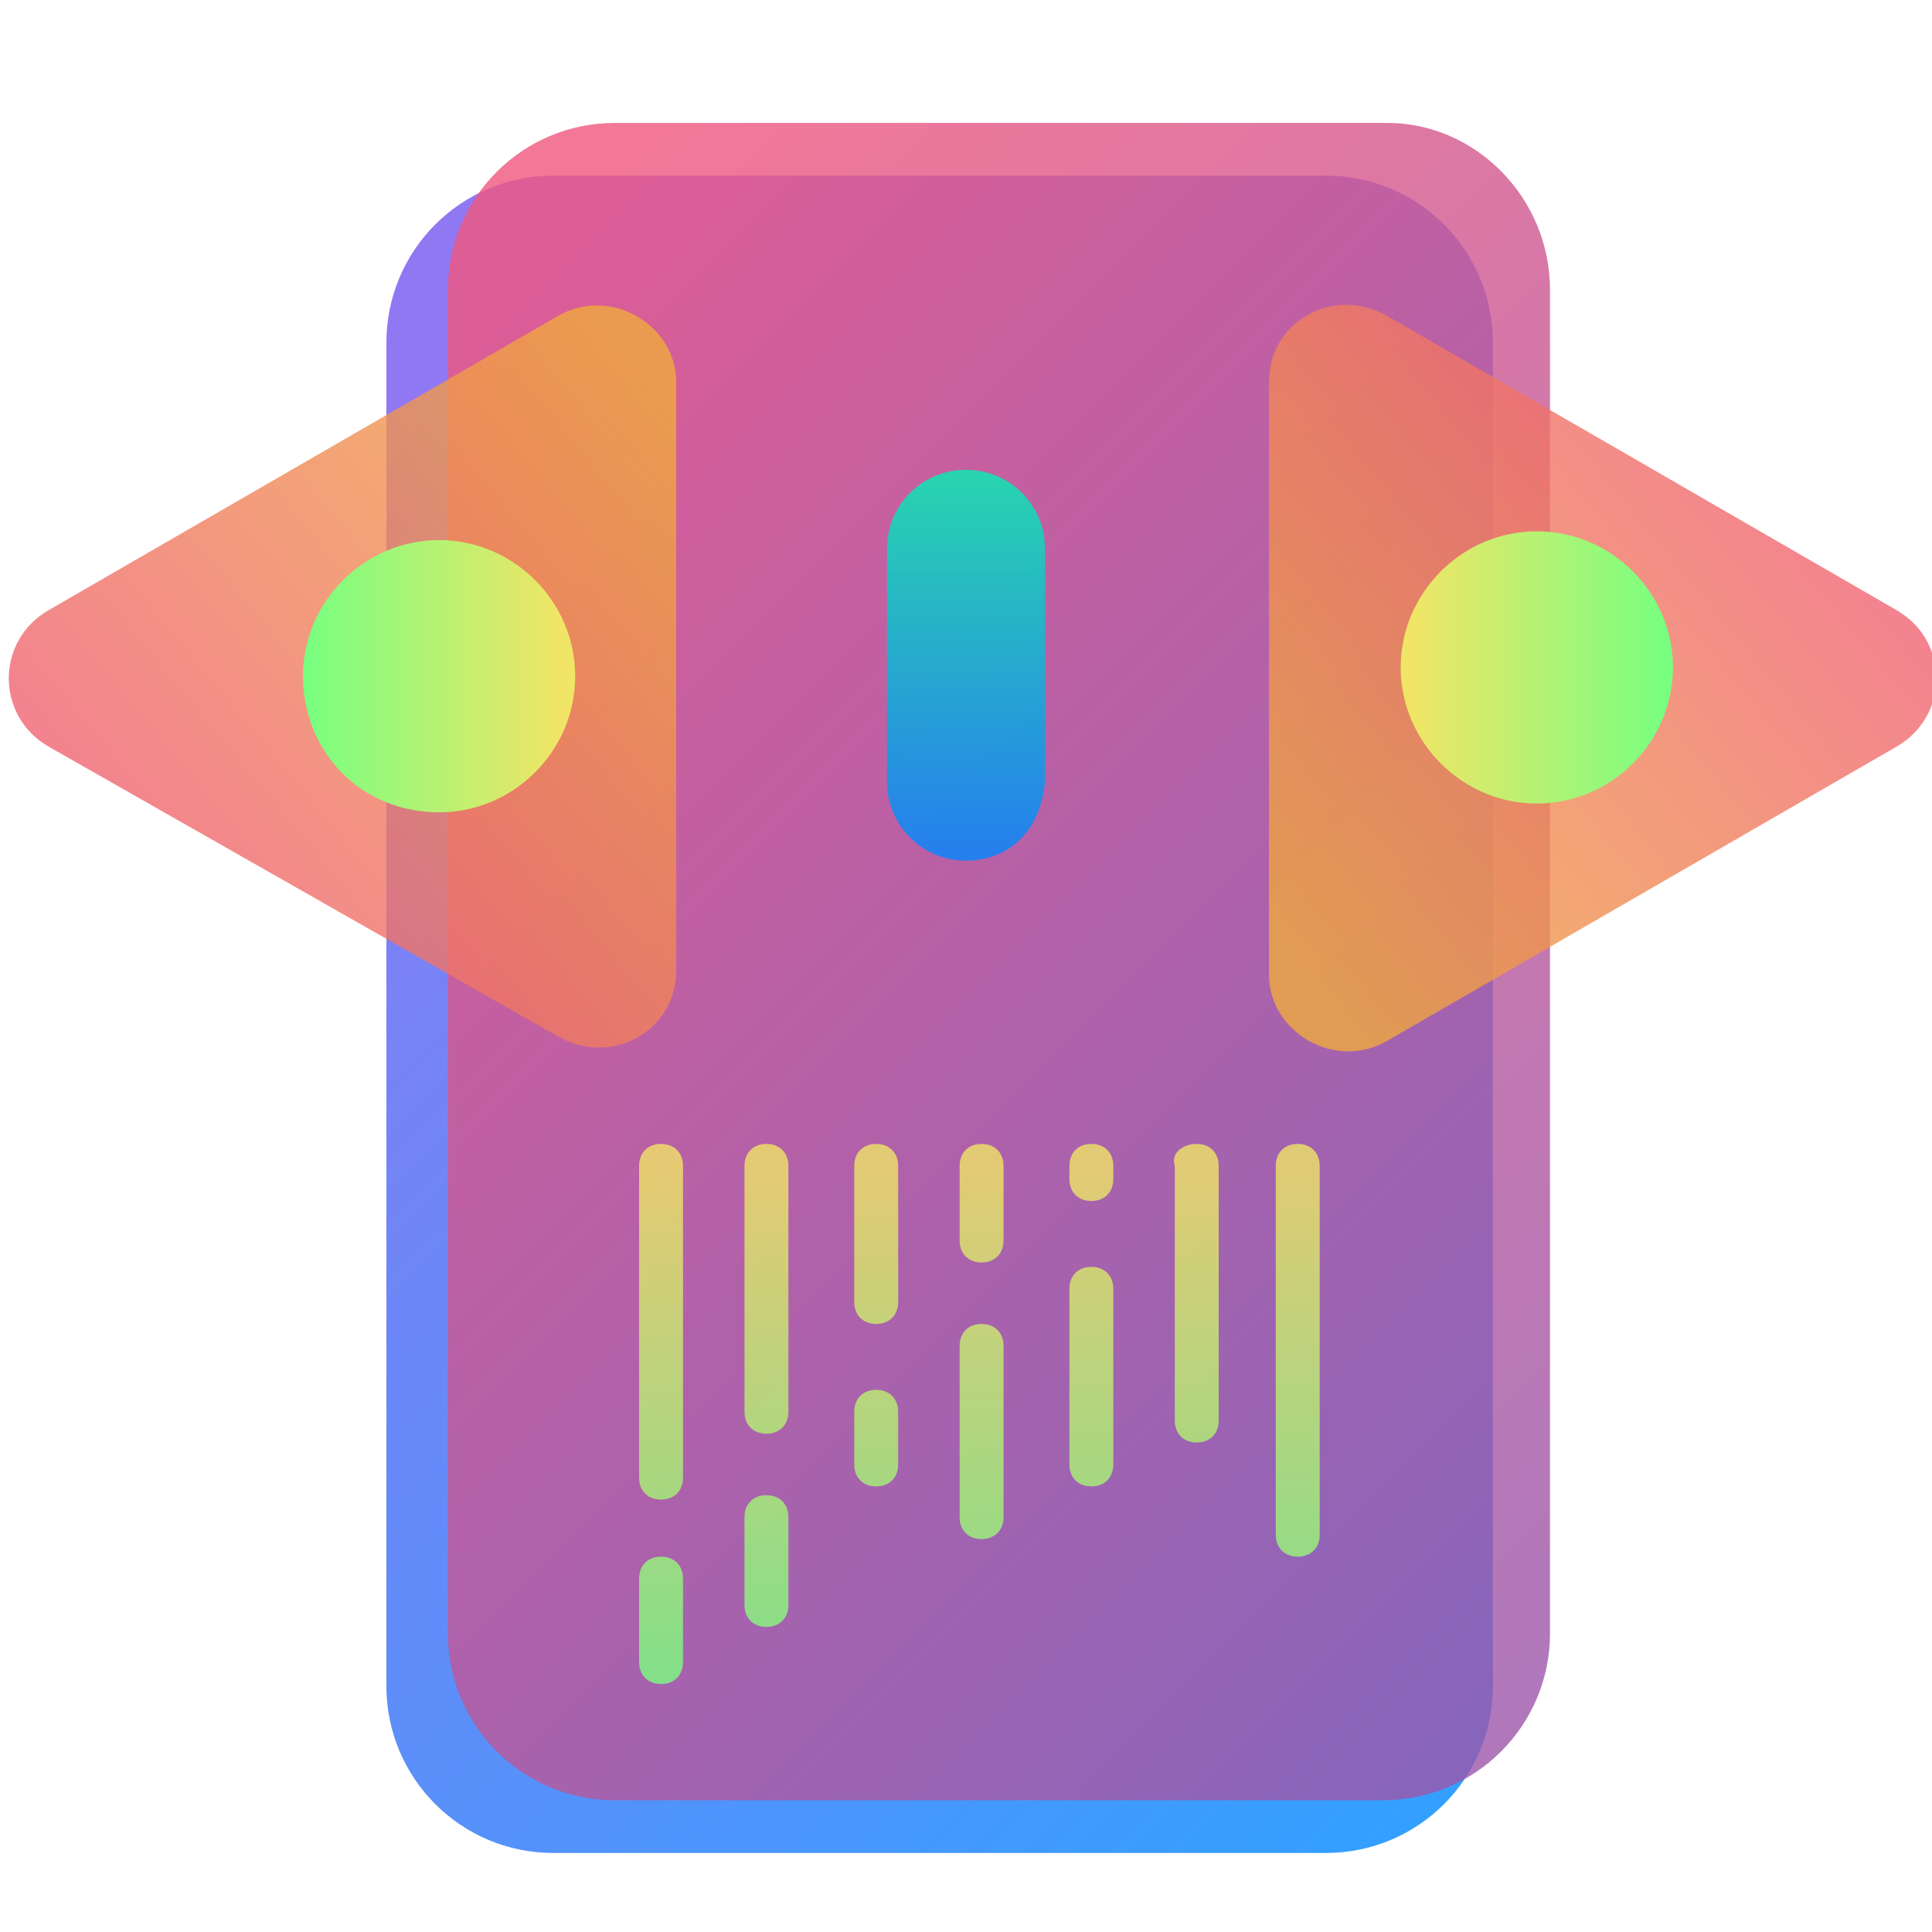 <?xml version="1.0" encoding="utf-8"?>
<!-- Generator: Adobe Illustrator 25.2.3, SVG Export Plug-In . SVG Version: 6.00 Build 0)  -->
<svg version="1.1" id="Layer_1" xmlns="http://www.w3.org/2000/svg" xmlns:xlink="http://www.w3.org/1999/xlink" x="0px" y="0px"
	 viewBox="0 0 44 44" style="enable-background:new 0 0 44 44;" xml:space="preserve">
<style type="text/css">
	.st0{opacity:0.8;fill:url(#SVGID_1_);}
	.st1{opacity:0.8;fill:url(#SVGID_2_);}
	.st2{opacity:0.8;fill:url(#SVGID_3_);}
	.st3{fill-rule:evenodd;clip-rule:evenodd;fill:url(#SVGID_4_);}
	.st4{opacity:0.8;fill:url(#SVGID_5_);}
	.st5{fill-rule:evenodd;clip-rule:evenodd;fill:url(#SVGID_6_);}
	.st6{opacity:0.8;}
	.st7{fill:url(#Rectangle-path_1_);}
	.st8{fill:url(#SVGID_7_);}
	.st9{fill:url(#SVGID_8_);}
	.st10{fill:url(#SVGID_9_);}
	.st11{fill:url(#SVGID_10_);}
	.st12{fill:url(#SVGID_11_);}
	.st13{fill:url(#SVGID_12_);}
	.st14{fill:url(#SVGID_13_);}
	.st15{fill:url(#SVGID_14_);}
	.st16{fill:url(#SVGID_15_);}
	.st17{fill:url(#SVGID_16_);}
	.st18{fill:url(#SVGID_17_);}
	.st19{opacity:0.8;fill-rule:evenodd;clip-rule:evenodd;fill:url(#Fill-5_1_);}
</style>
<linearGradient id="SVGID_1_" gradientUnits="userSpaceOnUse" x1="3420.741" y1="223.248" x2="3448.627" y2="195.362" gradientTransform="matrix(0 1 -1 0 231.214 -3411.099)">
	<stop  offset="0" style="stop-color:#7656F0"/>
	<stop  offset="1" style="stop-color:#0088FF"/>
</linearGradient>
<path class="st0" d="M34,7.8v30.6c0,2.1-1.7,3.8-3.8,3.8H12.6c-2.1,0-3.8-1.7-3.8-3.8V7.8c0-2.1,1.7-3.8,3.8-3.8h17.6
	C32.3,4,34,5.7,34,7.8z"/>
<linearGradient id="SVGID_2_" gradientUnits="userSpaceOnUse" x1="3419.535" y1="221.93" x2="3447.421" y2="194.044" gradientTransform="matrix(0 1 -1 0 231.214 -3411.099)">
	<stop  offset="0" style="stop-color:#F0567E"/>
	<stop  offset="1" style="stop-color:#9C56AA"/>
</linearGradient>
<path class="st1" d="M35.3,6.6v30.6c0,2.1-1.7,3.8-3.8,3.8H14c-2.1,0-3.8-1.7-3.8-3.8V6.6c0-2.1,1.7-3.8,3.8-3.8h17.6
	C33.6,2.8,35.3,4.5,35.3,6.6z"/>
<linearGradient id="SVGID_3_" gradientUnits="userSpaceOnUse" x1="15.293" y1="19.62" x2="29.908" y2="7.525" gradientTransform="matrix(1 0 0 1 12.059 0)">
	<stop  offset="0" style="stop-color:#F0AA3D"/>
	<stop  offset="1" style="stop-color:#F0567E"/>
</linearGradient>
<path class="st2" d="M43.2,17l-11.6,6.7c-1.2,0.7-2.7-0.2-2.7-1.5V8.7c0-1.4,1.5-2.2,2.7-1.5l11.6,6.7C44.4,14.6,44.4,16.3,43.2,17z
	"/>
<linearGradient id="SVGID_4_" gradientUnits="userSpaceOnUse" x1="25.912" y1="15.245" x2="20.137" y2="15.245" gradientTransform="matrix(1 0 0 1 12.059 0)">
	<stop  offset="5.339492e-03" style="stop-color:#78FF80"/>
	<stop  offset="1" style="stop-color:#F0E566"/>
</linearGradient>
<path class="st3" d="M35,12.1c-1.7,0-3.1,1.4-3.1,3.1c0,1.7,1.4,3.1,3.1,3.1c1.7,0,3.1-1.4,3.1-3.1C38.1,13.5,36.7,12.1,35,12.1
	L35,12.1z"/>
<linearGradient id="SVGID_5_" gradientUnits="userSpaceOnUse" x1="4759.285" y1="-3388.797" x2="4773.9" y2="-3400.892" gradientTransform="matrix(-1 0 0 -1 4776.178 -3377.575)">
	<stop  offset="0" style="stop-color:#F0AA3D"/>
	<stop  offset="1" style="stop-color:#F0567E"/>
</linearGradient>
<path class="st4" d="M1.1,13.9l11.6-6.7c1.2-0.7,2.7,0.2,2.7,1.5v13.4c0,1.4-1.5,2.2-2.7,1.5L1.1,17C-0.1,16.3-0.1,14.6,1.1,13.9z"
	/>
<linearGradient id="SVGID_6_" gradientUnits="userSpaceOnUse" x1="4769.215" y1="-3392.996" x2="4763.441" y2="-3392.996" gradientTransform="matrix(-1 0 0 -1 4776.178 -3377.575)">
	<stop  offset="5.339492e-03" style="stop-color:#78FF80"/>
	<stop  offset="1" style="stop-color:#F0E566"/>
</linearGradient>
<path class="st5" d="M10,18.5c1.7,0,3.1-1.4,3.1-3.1c0-1.7-1.4-3.1-3.1-3.1c-1.7,0-3.1,1.4-3.1,3.1C6.9,17.1,8.2,18.5,10,18.5
	L10,18.5z"/>
<g id="Layer_1_4_" class="st6">
	<g id="icon_ifix_1_" transform="translate(13.755, 13.252)">
		<g>
			<linearGradient id="Rectangle-path_1_" gradientUnits="userSpaceOnUse" x1="1.333" y1="25.302" x2="1.333" y2="13.368">
				<stop  offset="5.339492e-03" style="stop-color:#78FF80"/>
				<stop  offset="1" style="stop-color:#F0E566"/>
			</linearGradient>
			<path id="Rectangle-path_5_" class="st7" d="M1.3,22.2L1.3,22.2c0.3,0,0.5,0.2,0.5,0.5v1.9c0,0.3-0.2,0.5-0.5,0.5l0,0
				c-0.3,0-0.5-0.2-0.5-0.5v-1.9C0.8,22.4,1,22.2,1.3,22.2z"/>
			<linearGradient id="SVGID_7_" gradientUnits="userSpaceOnUse" x1="8.591" y1="25.302" x2="8.591" y2="13.368">
				<stop  offset="5.339492e-03" style="stop-color:#78FF80"/>
				<stop  offset="1" style="stop-color:#F0E566"/>
			</linearGradient>
			<path class="st8" d="M8.6,16.9L8.6,16.9c0.3,0,0.5,0.2,0.5,0.5v3.9c0,0.3-0.2,0.5-0.5,0.5l0,0c-0.3,0-0.5-0.2-0.5-0.5v-3.9
				C8.1,17.1,8.3,16.9,8.6,16.9z"/>
			<linearGradient id="SVGID_8_" gradientUnits="userSpaceOnUse" x1="3.718" y1="25.302" x2="3.718" y2="13.368">
				<stop  offset="5.339492e-03" style="stop-color:#78FF80"/>
				<stop  offset="1" style="stop-color:#F0E566"/>
			</linearGradient>
			<path class="st9" d="M3.7,20.8L3.7,20.8c0.3,0,0.5,0.2,0.5,0.5v2c0,0.3-0.2,0.5-0.5,0.5l0,0c-0.3,0-0.5-0.2-0.5-0.5v-2
				C3.2,21,3.4,20.8,3.7,20.8z"/>
			<linearGradient id="SVGID_9_" gradientUnits="userSpaceOnUse" x1="6.206" y1="25.302" x2="6.206" y2="13.368">
				<stop  offset="5.339492e-03" style="stop-color:#78FF80"/>
				<stop  offset="1" style="stop-color:#F0E566"/>
			</linearGradient>
			<path class="st10" d="M6.2,18.4L6.2,18.4c0.3,0,0.5,0.2,0.5,0.5v1.2c0,0.3-0.2,0.5-0.5,0.5l0,0c-0.3,0-0.5-0.2-0.5-0.5v-1.2
				C5.7,18.6,5.9,18.4,6.2,18.4z"/>
			<linearGradient id="SVGID_10_" gradientUnits="userSpaceOnUse" x1="13.463" y1="25.302" x2="13.463" y2="13.368">
				<stop  offset="5.339492e-03" style="stop-color:#78FF80"/>
				<stop  offset="1" style="stop-color:#F0E566"/>
			</linearGradient>
			<path class="st11" d="M13.5,12.8L13.5,12.8c0.3,0,0.5,0.2,0.5,0.5v5.8c0,0.3-0.2,0.5-0.5,0.5l0,0c-0.3,0-0.5-0.2-0.5-0.5v-5.8
				C12.9,13,13.2,12.8,13.5,12.8z"/>
			<linearGradient id="SVGID_11_" gradientUnits="userSpaceOnUse" x1="15.848" y1="25.302" x2="15.848" y2="13.368">
				<stop  offset="5.339492e-03" style="stop-color:#78FF80"/>
				<stop  offset="1" style="stop-color:#F0E566"/>
			</linearGradient>
			<path class="st12" d="M15.8,12.8L15.8,12.8c0.3,0,0.5,0.2,0.5,0.5v8.4c0,0.3-0.2,0.5-0.5,0.5l0,0c-0.3,0-0.5-0.2-0.5-0.5v-8.4
				C15.3,13,15.5,12.8,15.8,12.8z"/>
			<linearGradient id="SVGID_12_" gradientUnits="userSpaceOnUse" x1="1.333" y1="25.302" x2="1.333" y2="13.368">
				<stop  offset="5.339492e-03" style="stop-color:#78FF80"/>
				<stop  offset="1" style="stop-color:#F0E566"/>
			</linearGradient>
			<path class="st13" d="M1.3,12.8L1.3,12.8c0.3,0,0.5,0.2,0.5,0.5v7.1c0,0.3-0.2,0.5-0.5,0.5l0,0c-0.3,0-0.5-0.2-0.5-0.5v-7.1
				C0.8,13,1,12.8,1.3,12.8z"/>
			<linearGradient id="SVGID_13_" gradientUnits="userSpaceOnUse" x1="8.591" y1="25.302" x2="8.591" y2="13.368">
				<stop  offset="5.339492e-03" style="stop-color:#78FF80"/>
				<stop  offset="1" style="stop-color:#F0E566"/>
			</linearGradient>
			<path class="st14" d="M8.6,12.8L8.6,12.8c0.3,0,0.5,0.2,0.5,0.5V15c0,0.3-0.2,0.5-0.5,0.5l0,0c-0.3,0-0.5-0.2-0.5-0.5v-1.7
				C8.1,13,8.3,12.8,8.6,12.8z"/>
			<linearGradient id="SVGID_14_" gradientUnits="userSpaceOnUse" x1="11.079" y1="25.302" x2="11.079" y2="13.368">
				<stop  offset="5.339492e-03" style="stop-color:#78FF80"/>
				<stop  offset="1" style="stop-color:#F0E566"/>
			</linearGradient>
			<path class="st15" d="M11.1,12.8L11.1,12.8c0.3,0,0.5,0.2,0.5,0.5v0.3c0,0.3-0.2,0.5-0.5,0.5l0,0c-0.3,0-0.5-0.2-0.5-0.5v-0.3
				C10.6,13,10.8,12.8,11.1,12.8z"/>
			<linearGradient id="SVGID_15_" gradientUnits="userSpaceOnUse" x1="3.718" y1="25.302" x2="3.718" y2="13.368">
				<stop  offset="5.339492e-03" style="stop-color:#78FF80"/>
				<stop  offset="1" style="stop-color:#F0E566"/>
			</linearGradient>
			<path class="st16" d="M3.7,12.8L3.7,12.8c0.3,0,0.5,0.2,0.5,0.5v5.6c0,0.3-0.2,0.5-0.5,0.5l0,0c-0.3,0-0.5-0.2-0.5-0.5v-5.6
				C3.2,13,3.4,12.8,3.7,12.8z"/>
			<linearGradient id="SVGID_16_" gradientUnits="userSpaceOnUse" x1="6.206" y1="25.302" x2="6.206" y2="13.368">
				<stop  offset="5.339492e-03" style="stop-color:#78FF80"/>
				<stop  offset="1" style="stop-color:#F0E566"/>
			</linearGradient>
			<path class="st17" d="M6.2,12.8L6.2,12.8c0.3,0,0.5,0.2,0.5,0.5v3.1c0,0.3-0.2,0.5-0.5,0.5l0,0c-0.3,0-0.5-0.2-0.5-0.5v-3.1
				C5.7,13,5.9,12.8,6.2,12.8z"/>
			<linearGradient id="SVGID_17_" gradientUnits="userSpaceOnUse" x1="11.079" y1="25.302" x2="11.079" y2="13.368">
				<stop  offset="5.339492e-03" style="stop-color:#78FF80"/>
				<stop  offset="1" style="stop-color:#F0E566"/>
			</linearGradient>
			<path class="st18" d="M11.1,15.6L11.1,15.6c0.3,0,0.5,0.2,0.5,0.5v4c0,0.3-0.2,0.5-0.5,0.5l0,0c-0.3,0-0.5-0.2-0.5-0.5v-4
				C10.6,15.8,10.8,15.6,11.1,15.6z"/>
		</g>
	</g>
</g>
<linearGradient id="Fill-5_1_" gradientUnits="userSpaceOnUse" x1="4782.763" y1="-3396.905" x2="4782.763" y2="-3388.43" gradientTransform="matrix(-1 0 0 -1 4804.742 -3377.575)">
	<stop  offset="0" style="stop-color:#0088FF"/>
	<stop  offset="1" style="stop-color:#00F0B4"/>
</linearGradient>
<path id="Fill-5_10_" class="st19" d="M22,19.6c-1,0-1.8-0.8-1.8-1.8v-5.3c0-1,0.8-1.8,1.8-1.8c1,0,1.8,0.8,1.8,1.8v5.3
	C23.7,18.9,23,19.6,22,19.6"/>
</svg>
